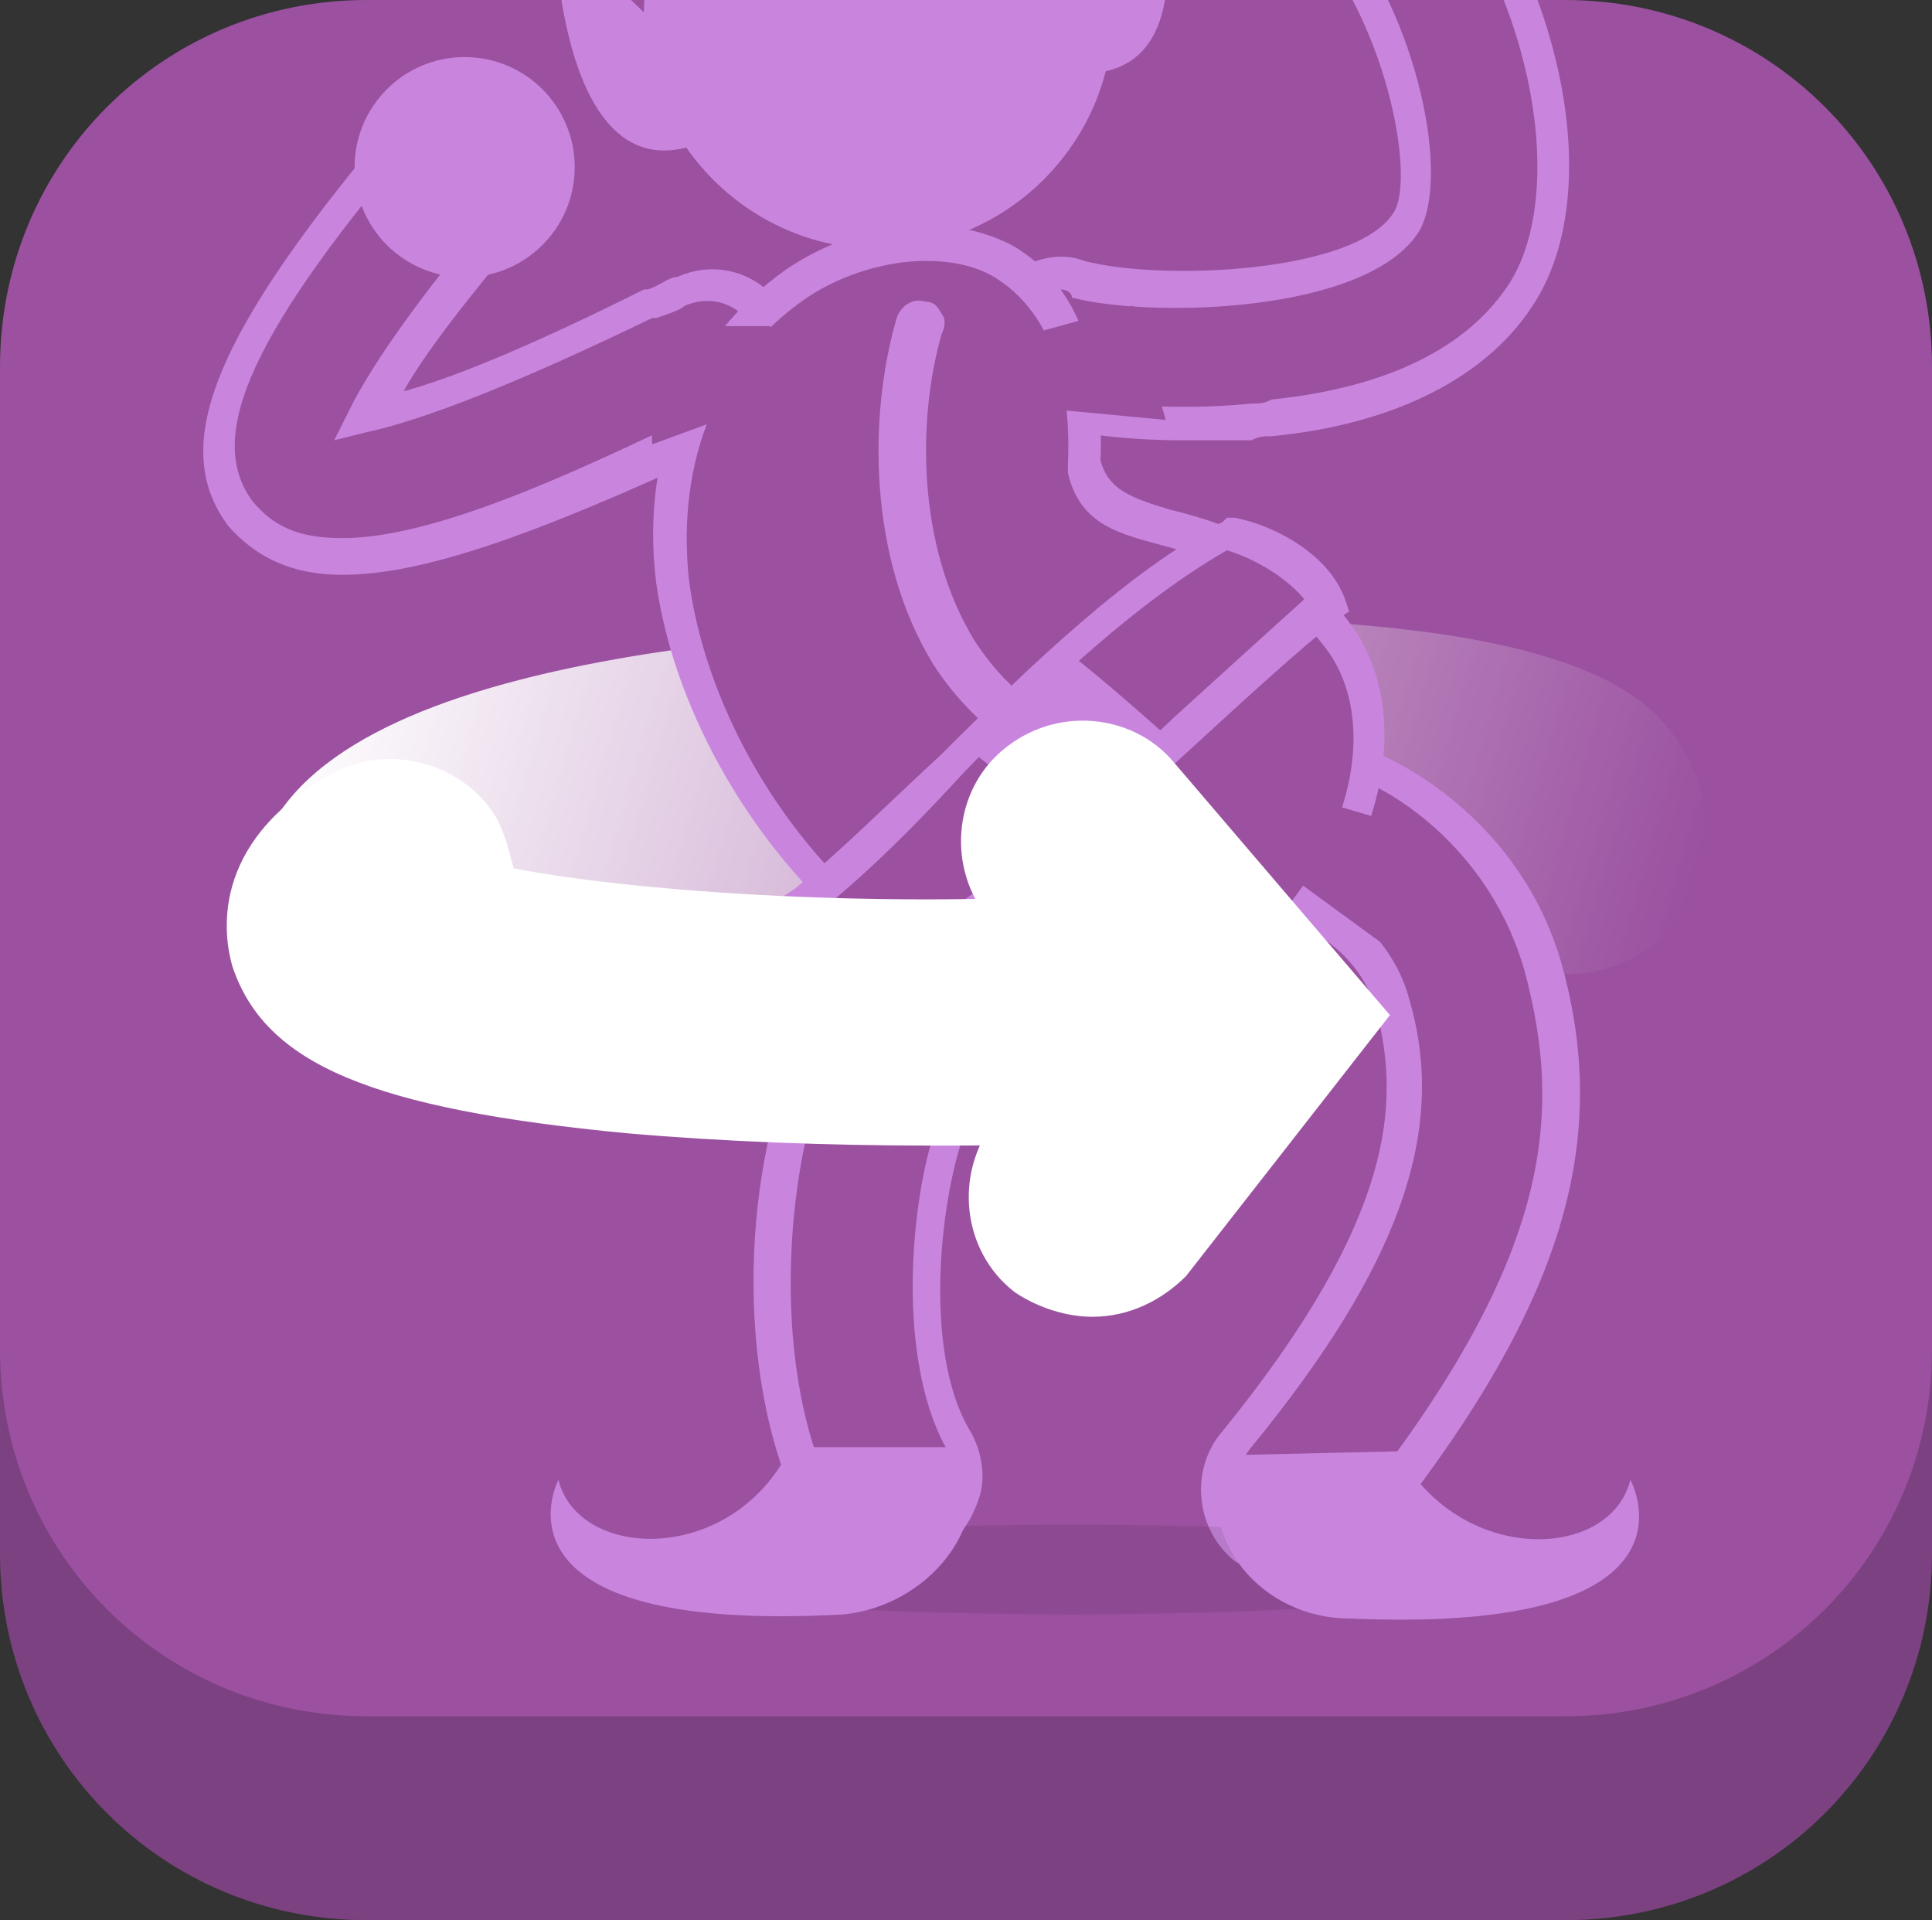 <?xml version="1.0" encoding="utf-8"?>
<!-- Generator: Adobe Illustrator 19.1.0, SVG Export Plug-In . SVG Version: 6.00 Build 0)  -->
<svg version="1.1" id="Layer_1" xmlns="http://www.w3.org/2000/svg" xmlns:xlink="http://www.w3.org/1999/xlink" x="0px" y="0px"
	 width="47.4px" height="47.1px" viewBox="0 0 47.4 47.1" style="enable-background:new 0 0 47.4 47.1;" xml:space="preserve">
<rect x="0" y="0" width="47.4" height="47.1" fill="#333333" stroke="none"/>
<style type="text/css">
	.st0{fill:#9B51A0;}
	.st1{opacity:0.2;}
	.st2{clip-path:url(#SVGID_2_);}
	.st3{fill:#C985DE;}
	.st4{fill:url(#SVGID_3_);}
	.st5{fill:#BE79CF;}
	.st6{opacity:0.66;}
	.st7{fill:url(#SVGID_4_);}
	.st8{opacity:0.47;}
	.st9{fill:url(#SVGID_5_);}
	.st10{fill:#FFFFFF;}
	.st11{fill:url(#SVGID_6_);}
	.st12{opacity:0.3;clip-path:url(#SVGID_8_);}
	.st13{fill:url(#SVGID_9_);}
	.st14{fill:url(#SVGID_10_);}
	.st15{clip-path:url(#SVGID_8_);}
	.st16{fill:none;}
	.st17{opacity:9.000000e-02;}
	.st18{fill:none;stroke:#C985DE;stroke-width:6.248;stroke-linecap:round;stroke-miterlimit:10;}
	.st19{fill:none;stroke:#D7DEDA;stroke-width:6.391;stroke-miterlimit:10;stroke-dasharray:9.657,85.207;}
	.st20{fill:none;stroke:#D7DEDA;stroke-width:6.391;stroke-linecap:round;stroke-miterlimit:10;stroke-dasharray:2.84,85.207;}
	.st21{fill:none;stroke:#C985DE;stroke-width:6.762;stroke-linecap:round;stroke-miterlimit:10;}
	.st22{fill:none;stroke:#D7DEDA;stroke-width:6.916;stroke-miterlimit:10;stroke-dasharray:10.45,92.208;}
	.st23{fill:none;stroke:#D7DEDA;stroke-width:6.916;stroke-linecap:round;stroke-miterlimit:10;stroke-dasharray:3.074,92.208;}
	.st24{fill:url(#SVGID_11_);}
	.st25{clip-path:url(#SVGID_8_);fill:#C985DE;}
	.st26{clip-path:url(#SVGID_8_);fill:#9B51A0;}
	.st27{fill:url(#SVGID_12_);}
	.st28{opacity:0.3;clip-path:url(#SVGID_14_);}
	.st29{fill:url(#SVGID_15_);}
	.st30{fill:url(#SVGID_16_);}
	.st31{clip-path:url(#SVGID_14_);}
	.st32{fill:url(#SVGID_17_);}
	.st33{clip-path:url(#SVGID_14_);fill:#C985DE;}
	.st34{clip-path:url(#SVGID_14_);fill:#9B51A0;}
	.st35{fill:url(#SVGID_18_);}
	.st36{clip-path:url(#SVGID_20_);}
	.st37{fill:url(#SVGID_21_);}
	.st38{fill:url(#SVGID_22_);}
	.st39{fill:url(#SVGID_23_);}
	.st40{fill:url(#SVGID_24_);}
	.st41{opacity:9.000000e-02;clip-path:url(#SVGID_26_);}
	.st42{opacity:0.25;clip-path:url(#SVGID_26_);}
	.st43{fill:url(#SVGID_27_);}
	.st44{fill:url(#SVGID_28_);}
	.st45{clip-path:url(#SVGID_26_);}
	.st46{fill:url(#SVGID_29_);}
	.st47{clip-path:url(#SVGID_31_);}
	.st48{fill:url(#SVGID_32_);}
	.st49{opacity:9.000000e-02;clip-path:url(#SVGID_34_);}
	.st50{opacity:0.25;clip-path:url(#SVGID_34_);}
	.st51{fill:url(#SVGID_35_);}
	.st52{fill:url(#SVGID_36_);}
	.st53{clip-path:url(#SVGID_34_);}
	.st54{fill:#9B51A0;stroke:#C985DE;stroke-width:0.844;stroke-miterlimit:10;}
	.st55{clip-path:url(#SVGID_34_);fill:#9B51A0;}
	.st56{fill:url(#SVGID_37_);}
</style>
<g id="New_Symbol_1_5_">
	<g id="Deleted_Symbol_17_">
	</g>
</g>
<g id="New_Symbol_16_3_">
	<g id="Deleted_Symbol_16_">
	</g>
</g>
<g id="New_Symbol_1_2_">
</g>
<g id="New_Symbol_16">
</g>
<g id="New_Symbol_17_2_">
	<g id="Deleted_Symbol_15_">
	</g>
</g>
<g id="New_Symbol_18_2_">
	<g id="Deleted_Symbol_14_">
	</g>
</g>
<g id="New_Symbol_20_2_">
	<g id="Deleted_Symbol_13_">
	</g>
</g>
<g id="New_Symbol_21_2_">
</g>
<g id="New_Symbol_19_2_">
	<g id="Deleted_Symbol_12_">
	</g>
</g>
<g id="New_Symbol_22_1_">
</g>
<g id="New_Symbol_1_4_">
	<g id="Deleted_Symbol_11_">
	</g>
</g>
<g id="New_Symbol_16_2_">
	<g id="Deleted_Symbol_10_">
	</g>
</g>
<g id="New_Symbol_17_1_">
	<g id="Deleted_Symbol_9_">
	</g>
</g>
<g id="New_Symbol_18_1_">
	<g id="Deleted_Symbol_8_">
	</g>
</g>
<g id="New_Symbol_20_1_">
	<g id="Deleted_Symbol_7_">
	</g>
</g>
<g id="New_Symbol_21_1_">
</g>
<g id="New_Symbol_19_1_">
	<g id="Deleted_Symbol_6_">
	</g>
</g>
<g id="New_Symbol_1_1_">
</g>
<g id="New_Symbol_1">
</g>
<g id="New_Symbol_16_1_">
	<g id="Deleted_Symbol_5_">
	</g>
</g>
<g id="New_Symbol_17">
	<g id="Deleted_Symbol_4_">
	</g>
</g>
<g id="New_Symbol_18">
	<g id="Deleted_Symbol_3_">
	</g>
</g>
<g id="New_Symbol_1_3_">
	<g id="Deleted_Symbol_2_">
	</g>
</g>
<g id="New_Symbol_20">
	<g id="Deleted_Symbol_1_">
	</g>
</g>
<g id="New_Symbol_21">
	<g>
		<path class="st0" d="M9,47.1h29.4c5,0,9-4,9-9V14c0-5-4-9-9-9H9c-5,0-9,4-9,9l0,24.1C0,43.1,4,47.1,9,47.1z"/>
		<path class="st1" d="M9,47.1h29.4c5,0,9-4,9-9V14c0-5-4-9-9-9H9c-5,0-9,4-9,9l0,24.1C0,43.1,4,47.1,9,47.1z"/>
		<path class="st0" d="M9,42.1h29.4c5,0,9-4,9-9V9c0-5-4-9-9-9L9,0C4,0,0,4,0,9l0,24.1C0,38.1,4,42.1,9,42.1z"/>
	</g>
	<g>
		<defs>
			<path id="SVGID_30_" d="M9,42.1h29.4c5,0,9-4,9-9V9c0-5-4-9-9-9L9,0C4,0,0,4,0,9l0,24.1C0,38.1,4,42.1,9,42.1z"/>
		</defs>
		<clipPath id="SVGID_2_">
			<use xlink:href="#SVGID_30_"  style="overflow:visible;"/>
		</clipPath>
		<g class="st2">
			
				<linearGradient id="SVGID_3_" gradientUnits="userSpaceOnUse" x1="12.253" y1="362.631" x2="46.341" y2="362.631" gradientTransform="matrix(0.961 0.276 -0.276 0.961 95.892 -335.644)">
				<stop  offset="0" style="stop-color:#FFFFFF"/>
				<stop  offset="1" style="stop-color:#FFFFFF;stop-opacity:0"/>
			</linearGradient>
			<path class="st4" d="M9.7,25.6C9.7,25.6,9.6,25.6,9.7,25.6c-2,0-3.5-1.6-3.5-3.6c0.1-5.7,12-6.4,17.7-6.7
				C30.1,15,38,15,40.6,17.5c0.8,0.8,1.3,1.9,1.3,3c0,1.9-1.6,3.4-3.5,3.4c0,0,0,0-0.1,0c-1,0-1.9-0.5-2.6-1.2
				c-1.4-0.4-5.3-0.8-11.4-0.4c-6.5,0.4-10.4,1.3-11.7,1.9C11.9,25,10.8,25.6,9.7,25.6z"/>
		</g>
		<g class="st2">
			<g>
				<path class="st0" d="M30.8,10.3c-2.1,0.2-4.1,0-5.2-0.3c-0.9-0.2-1.4-1.2-1.2-2.1s1.2-1.4,2.1-1.2c2,0.5,7,0.3,8.1-1.4
					c0.6-1-0.1-4.8-2-7.2c-0.6-0.7-0.5-1.8,0.2-2.4c0.7-0.6,1.8-0.5,2.4,0.2c3.1,3.8,3.7,8.7,2.2,11.1c-1,1.6-3.1,2.7-6.1,3
					C31.1,10.3,31,10.3,30.8,10.3z"/>
				<path class="st3" d="M29,10.8c-1.5,0-2.8-0.2-3.5-0.4C24.4,10.1,23.7,9,24,7.9c0.1-0.5,0.5-1,1-1.3c0.5-0.3,1.1-0.4,1.6-0.2
					c1.9,0.5,6.7,0.3,7.6-1.2c0.5-0.8-0.1-4.4-2-6.7c-0.4-0.4-0.5-1-0.5-1.5s0.3-1.1,0.8-1.4c0.4-0.4,1-0.5,1.5-0.5
					c0.6,0.1,1.1,0.3,1.4,0.8c3,3.7,4,8.9,2.2,11.6c-1.1,1.7-3.3,2.9-6.4,3.2c-0.2,0-0.3,0-0.5,0.1h0C30.2,10.8,29.6,10.8,29,10.8z
					 M26,7.1c-0.2,0-0.4,0.1-0.6,0.2c-0.3,0.2-0.5,0.4-0.6,0.8c-0.2,0.7,0.2,1.4,0.9,1.5c1,0.3,3,0.5,5,0.3c0.2,0,0.3,0,0.5-0.1
					C34.1,9.5,36,8.5,37,7c1.4-2.1,0.8-6.9-2.2-10.6c-0.2-0.3-0.5-0.4-0.9-0.5c-0.3,0-0.7,0.1-0.9,0.3c-0.3,0.2-0.4,0.5-0.5,0.9
					c0,0.3,0.1,0.7,0.3,0.9c2,2.4,2.8,6.4,2,7.7c-1.3,2-6.6,2.1-8.5,1.6C26.3,7.2,26.2,7.1,26,7.1z"/>
			</g>
			<g>
				<path class="st0" d="M8.4,13.7c-1.1,0-1.9-0.3-2.5-1C4.6,10.9,5.7,8.2,10.1,3c0.6-0.7,1.7-0.8,2.4-0.2c0.7,0.6,0.8,1.7,0.2,2.4
					c-2.3,2.7-3.3,4.2-3.7,5c1-0.2,2.9-0.8,6.9-2.7c0.3-0.2,0.6-0.3,0.8-0.4c0.9-0.4,1.8,0,2.2,0.8c0.4,0.9,0,1.8-0.8,2.2
					c-0.1,0.1-0.4,0.2-0.7,0.3C13.5,12.5,10.5,13.7,8.4,13.7z"/>
				<path class="st3" d="M8.4,14.1c-1.2,0-2.1-0.4-2.8-1.2c-1.5-2-0.3-4.8,4.2-10.1c0.8-0.9,2.1-1,3-0.2c0.4,0.4,0.7,0.9,0.7,1.4
					S13.4,5.1,13,5.5c-1.6,1.9-2.6,3.2-3.1,4.1c1.1-0.3,2.9-1,5.9-2.5l0.1,0c0.3-0.1,0.5-0.3,0.7-0.3c1.1-0.5,2.3,0,2.8,1.1
					s0,2.3-1.1,2.8c-0.1,0.1-0.3,0.2-0.6,0.3C13,13.2,10.3,14.1,8.4,14.1L8.4,14.1C8.4,14.1,8.4,14.1,8.4,14.1z M11.4,2.8
					c-0.4,0-0.7,0.2-1,0.4c-4.2,4.9-5.4,7.5-4.2,9.1c0.5,0.6,1.1,0.9,2.2,0.9h0c2.2,0,5.5-1.5,8.8-3.1c0.3-0.2,0.5-0.3,0.7-0.3
					c0.6-0.3,0.9-1,0.6-1.7c-0.3-0.6-1-0.9-1.7-0.6c-0.1,0.1-0.4,0.2-0.7,0.3l-0.1,0c-3.3,1.6-5.6,2.5-7,2.8l-0.8,0.2l0.4-0.8
					c0.4-0.8,1.4-2.4,3.7-5.1c0.5-0.5,0.4-1.3-0.1-1.8C12,2.9,11.7,2.8,11.4,2.8z"/>
			</g>
			<circle class="st3" cx="11.4" cy="4.1" r="2.7"/>
			<g>
				<g>
					<path class="st3" d="M27.2-0.7c0.6,3.1-1.5,6.1-4.6,6.7l0,0c-3.1,0.6-6.1-1.5-6.7-4.6l0,0c-0.6-3.1,1.5-6.1,4.6-6.7l0,0
						C23.7-5.9,26.7-3.8,27.2-0.7L27.2-0.7z"/>
				</g>
			</g>
			<path class="st3" d="M15.9,0.4l-2.3-2.2c0,0,0.1,6.7,3.6,5.3L15.9,0.4z"/>
			<path class="st3" d="M26.6-1.5L28-4.4c0,0,2.2,6.3-1.5,6.2L26.6-1.5z"/>
			<g>
				<path class="st0" d="M31.9,38.4c-0.4,0-0.9-0.1-1.2-0.4c-0.8-0.7-0.9-1.8-0.3-2.6c4-4.9,4.6-7.9,3.9-10.6
					c-0.5-1.8-2-2.4-2.1-2.4c-1-0.4-1.5-1.4-1.1-2.4c0.4-1,1.4-1.5,2.4-1.1c1.2,0.5,3.6,2,4.4,5c1.1,4,0.4,7.9-4.6,13.9
					C32.9,38.1,32.4,38.4,31.9,38.4z"/>
				<path class="st3" d="M31.8,38.8c-0.5,0-1-0.2-1.5-0.5c-1-0.8-1.1-2.3-0.3-3.2c4.3-5.3,4.3-8.1,3.8-10.2
					c-0.4-1.6-1.8-2.1-1.8-2.2c-1.2-0.4-1.8-1.8-1.4-2.9c0.2-0.6,0.6-1,1.2-1.3c0.6-0.3,1.2-0.3,1.8-0.1c1.3,0.5,3.8,2.1,4.7,5.2
					c1.3,4.6-0.1,8.7-4.6,14.3C33.2,38.5,32.6,38.8,31.8,38.8L31.8,38.8C31.9,38.8,31.9,38.8,31.8,38.8z M32.8,19.1
					c-0.2,0-0.4,0-0.6,0.1c-0.4,0.2-0.6,0.5-0.8,0.8c-0.3,0.8,0.1,1.6,0.9,1.9c0,0,1.8,0.7,2.3,2.7c0.9,3.2-0.3,6.5-3.9,10.9
					c-0.5,0.6-0.4,1.5,0.2,2.1c0.3,0.2,0.6,0.3,0.9,0.3l0,0c0.4,0,0.8-0.2,1.1-0.5c5.1-6.3,5.5-9.9,4.5-13.6c-0.8-2.8-3-4.3-4.1-4.7
					C33.2,19.1,33,19.1,32.8,19.1z"/>
			</g>
			<ellipse class="st17" cx="26.3" cy="38.5" rx="11.6" ry="1.1"/>
			<path class="st3" d="M30,35.7l4.3-0.1c1.5,2.8,5.2,2.7,5.7,0.7c0,0,2.1,3.8-6.9,3.4C31,39.7,29.3,37.8,30,35.7z"/>
			<g>
				<path class="st0" d="M21.8,38.2c-0.7,0-1.3-0.3-1.7-1c-1.8-3.2-1.4-8.4-0.3-11.1c2.1-4.9,8.5-6.6,8.7-6.7c1-0.3,2,0.3,2.3,1.4
					c0.3,1-0.3,2-1.4,2.3c-1.3,0.4-5.1,1.8-6.2,4.5c-0.7,1.5-1.1,5.6,0.1,7.8c0.5,0.9,0.2,2.1-0.7,2.6
					C22.4,38.1,22.1,38.2,21.8,38.2z"/>
				<path class="st3" d="M21.8,38.6c-0.8,0-1.6-0.4-2-1.2c-1.8-3.3-1.6-8.5-0.3-11.5c2.2-5.1,8.7-6.8,9-6.9c0.6-0.2,1.2-0.1,1.7,0.2
					c0.5,0.3,0.9,0.8,1.1,1.4c0.3,1.2-0.4,2.5-1.7,2.8c-1.3,0.3-4.9,1.8-5.9,4.3c-0.6,1.5-1.1,5.4,0.1,7.4c0.3,0.5,0.4,1.2,0.2,1.7
					c-0.2,0.6-0.6,1.1-1.1,1.4C22.6,38.5,22.2,38.6,21.8,38.6C21.8,38.6,21.8,38.6,21.8,38.6z M29.1,19.8c-0.1,0-0.2,0-0.4,0
					c-0.3,0.1-6.4,1.7-8.4,6.4c-1,2.4-1.5,7.5,0.3,10.8c0.3,0.5,0.8,0.8,1.3,0.7h0c0.2,0,0.5-0.1,0.7-0.2c0.3-0.2,0.6-0.5,0.7-0.9
					c0.1-0.4,0.1-0.8-0.1-1.1c-1.3-2.4-0.8-6.6-0.1-8.2c1.2-2.8,5.1-4.4,6.5-4.7c0.8-0.2,1.2-1,1.1-1.8c-0.1-0.4-0.3-0.7-0.7-0.9
					C29.6,19.9,29.3,19.8,29.1,19.8z"/>
			</g>
			<path class="st3" d="M23.7,35.5l-4.3,0c-1.4,2.9-5.2,2.8-5.7,0.8c0,0-2,3.8,7,3.3C22.7,39.4,24.4,37.5,23.7,35.5z"/>
			<g>
				<path class="st0" d="M26.6,11.4c0.5,2.3,3.6,0.5,6.3,4.3c2.4,3.3-1.7,9.8-6.2,9.4c-5.3-0.4-9.6-5.9-10.3-10.9
					C15.4,5.6,27.1,2.3,26.6,11.4z"/>
				<path class="st3" d="M27.2,25.5c-0.1,0-0.3,0-0.4,0c-5.5-0.5-10-6.2-10.7-11.2c-0.4-3.2,0.8-6,3.2-7.7c1.8-1.2,3.9-1.4,5.5-0.6
					c1.6,0.9,2.3,2.8,2.2,5.3c0.2,0.7,0.7,0.9,1.7,1.2c1.2,0.3,3,0.8,4.5,2.9c1.1,1.6,1,3.9-0.2,6.1C31.7,24,29.4,25.5,27.2,25.5z
					 M22.7,6.4c-0.9,0-2,0.3-2.9,0.9c-2.2,1.5-3.2,4-2.9,6.9c0.6,4.7,4.7,10.1,9.9,10.5c2.3,0.2,4.4-1.6,5.5-3.5
					c1.1-1.9,1.2-3.9,0.3-5.2c-1.4-1.9-2.9-2.3-4-2.6c-1.1-0.3-2.1-0.5-2.4-1.8l0-0.1l0-0.1c0.1-2.2-0.5-3.8-1.8-4.6
					C23.9,6.5,23.3,6.4,22.7,6.4z"/>
			</g>
			<polygon class="st0" points="18.9,8 15.9,8 16,10.9 19,9.8 			"/>
			<polygon class="st0" points="24.9,8.3 27.8,7.5 28.6,10.3 25.4,10 			"/>
			<polygon class="st0" points="31.9,19.5 34.6,20.3 34.4,23.5 31.8,21.6 			"/>
			<polygon class="st0" points="23.2,26 26.3,23.7 24.4,22.5 21.6,24.2 			"/>
			<g>
				<g>
					<path class="st0" d="M32.6,14.8c-3.1,2.5-7.1,6.9-10.6,8.8c-1.1-0.3-1.9-0.8-2.3-1.5c3.1-2.5,6.9-7.1,10.4-9
						C30.9,13.3,32.2,13.9,32.6,14.8z"/>
					<path class="st3" d="M22,24.1L21.9,24c-1.2-0.4-2.1-1-2.5-1.7L19.2,22l0.3-0.2c1.1-0.9,2.3-2.1,3.6-3.3
						c2.2-2.2,4.6-4.5,6.9-5.7l0.1-0.1l0.2,0c1,0.2,2.3,0.9,2.7,2l0.1,0.3l-0.3,0.2c-1,0.8-2.2,1.9-3.4,3c-2.4,2.2-4.9,4.5-7.2,5.8
						L22,24.1z M20.3,22.2c0.3,0.4,0.9,0.7,1.6,1c2.2-1.2,4.6-3.4,6.9-5.6c1.1-1,2.2-2,3.2-2.9c-0.4-0.5-1.2-1-1.9-1.2
						c-2.1,1.2-4.4,3.3-6.5,5.5C22.5,20.2,21.4,21.3,20.3,22.2z"/>
				</g>
				<path class="st3" d="M28.9,18.3c-0.8,0.8-1.6,1.6-2.4,2.4c-0.9-0.8-1.8-1.6-2.7-2.3c0.8-0.8,1.6-1.6,2.4-2.4
					C27.1,16.7,28,17.5,28.9,18.3z"/>
			</g>
			<g>
				<path class="st0" d="M27.8,19C27.8,19,27.8,19,27.8,19c-2-0.3-3.5-1.3-4.5-2.9c-1.6-2.5-1.6-5.8-0.9-8.1c0-0.1,0.1-0.1,0.2-0.1
					c0.1,0,0.1,0.1,0.1,0.2c-0.7,2.2-0.6,5.5,0.8,7.8c1,1.5,2.4,2.5,4.3,2.8c0.1,0,0.2,0.1,0.1,0.2C27.9,18.9,27.9,19,27.8,19z"/>
				<path class="st3" d="M27.8,19.4l-0.1,0c-2-0.3-3.7-1.4-4.8-3.1c-1.6-2.6-1.6-6.1-0.9-8.5c0.1-0.3,0.4-0.5,0.7-0.4
					c0.2,0,0.3,0.1,0.4,0.3c0.1,0.1,0.1,0.3,0,0.5c-0.6,2.1-0.6,5.2,0.8,7.5c0.9,1.4,2.2,2.3,4,2.6c0.2,0,0.3,0.1,0.4,0.2
					s0.1,0.3,0.1,0.4C28.3,19.2,28.1,19.4,27.8,19.4L27.8,19.4z"/>
			</g>
		</g>
		<g id="XMLID_5_" class="st2">
			<g>
				<path class="st10" d="M26.8,32.3c-0.6,0-1.3-0.2-1.9-0.6c-1.3-1-1.5-2.9-0.5-4.2l2-2.5l-2.1-2.4c-1.1-1.3-0.9-3.2,0.3-4.2
					c1.3-1.1,3.2-0.9,4.2,0.3l5.3,6.2l-5,6.4C28.5,31.9,27.7,32.3,26.8,32.3z"/>
			</g>
		</g>
		<g class="st2">
			<path class="st10" d="M22.8,28.1c-2.5,0-5.1-0.1-7.4-0.3c-6.3-0.6-8.9-1.7-9.7-4.1c-0.2-0.7-0.6-3,2.4-4.7
				c1.4-0.8,3.3-0.3,4.1,1.1c0.2,0.4,0.3,0.8,0.4,1.2c3.1,0.6,9.3,1,14.8,0.6c1.6-0.1,3.1,1.1,3.2,2.8c0.1,1.7-1.1,3.1-2.8,3.2
				C26.3,28.1,24.6,28.1,22.8,28.1z"/>
		</g>
	</g>
</g>
<g id="New_Symbol_19">
	<g id="Deleted_Symbol">
	</g>
</g>
<g id="New_Symbol_22">
</g>
</svg>
